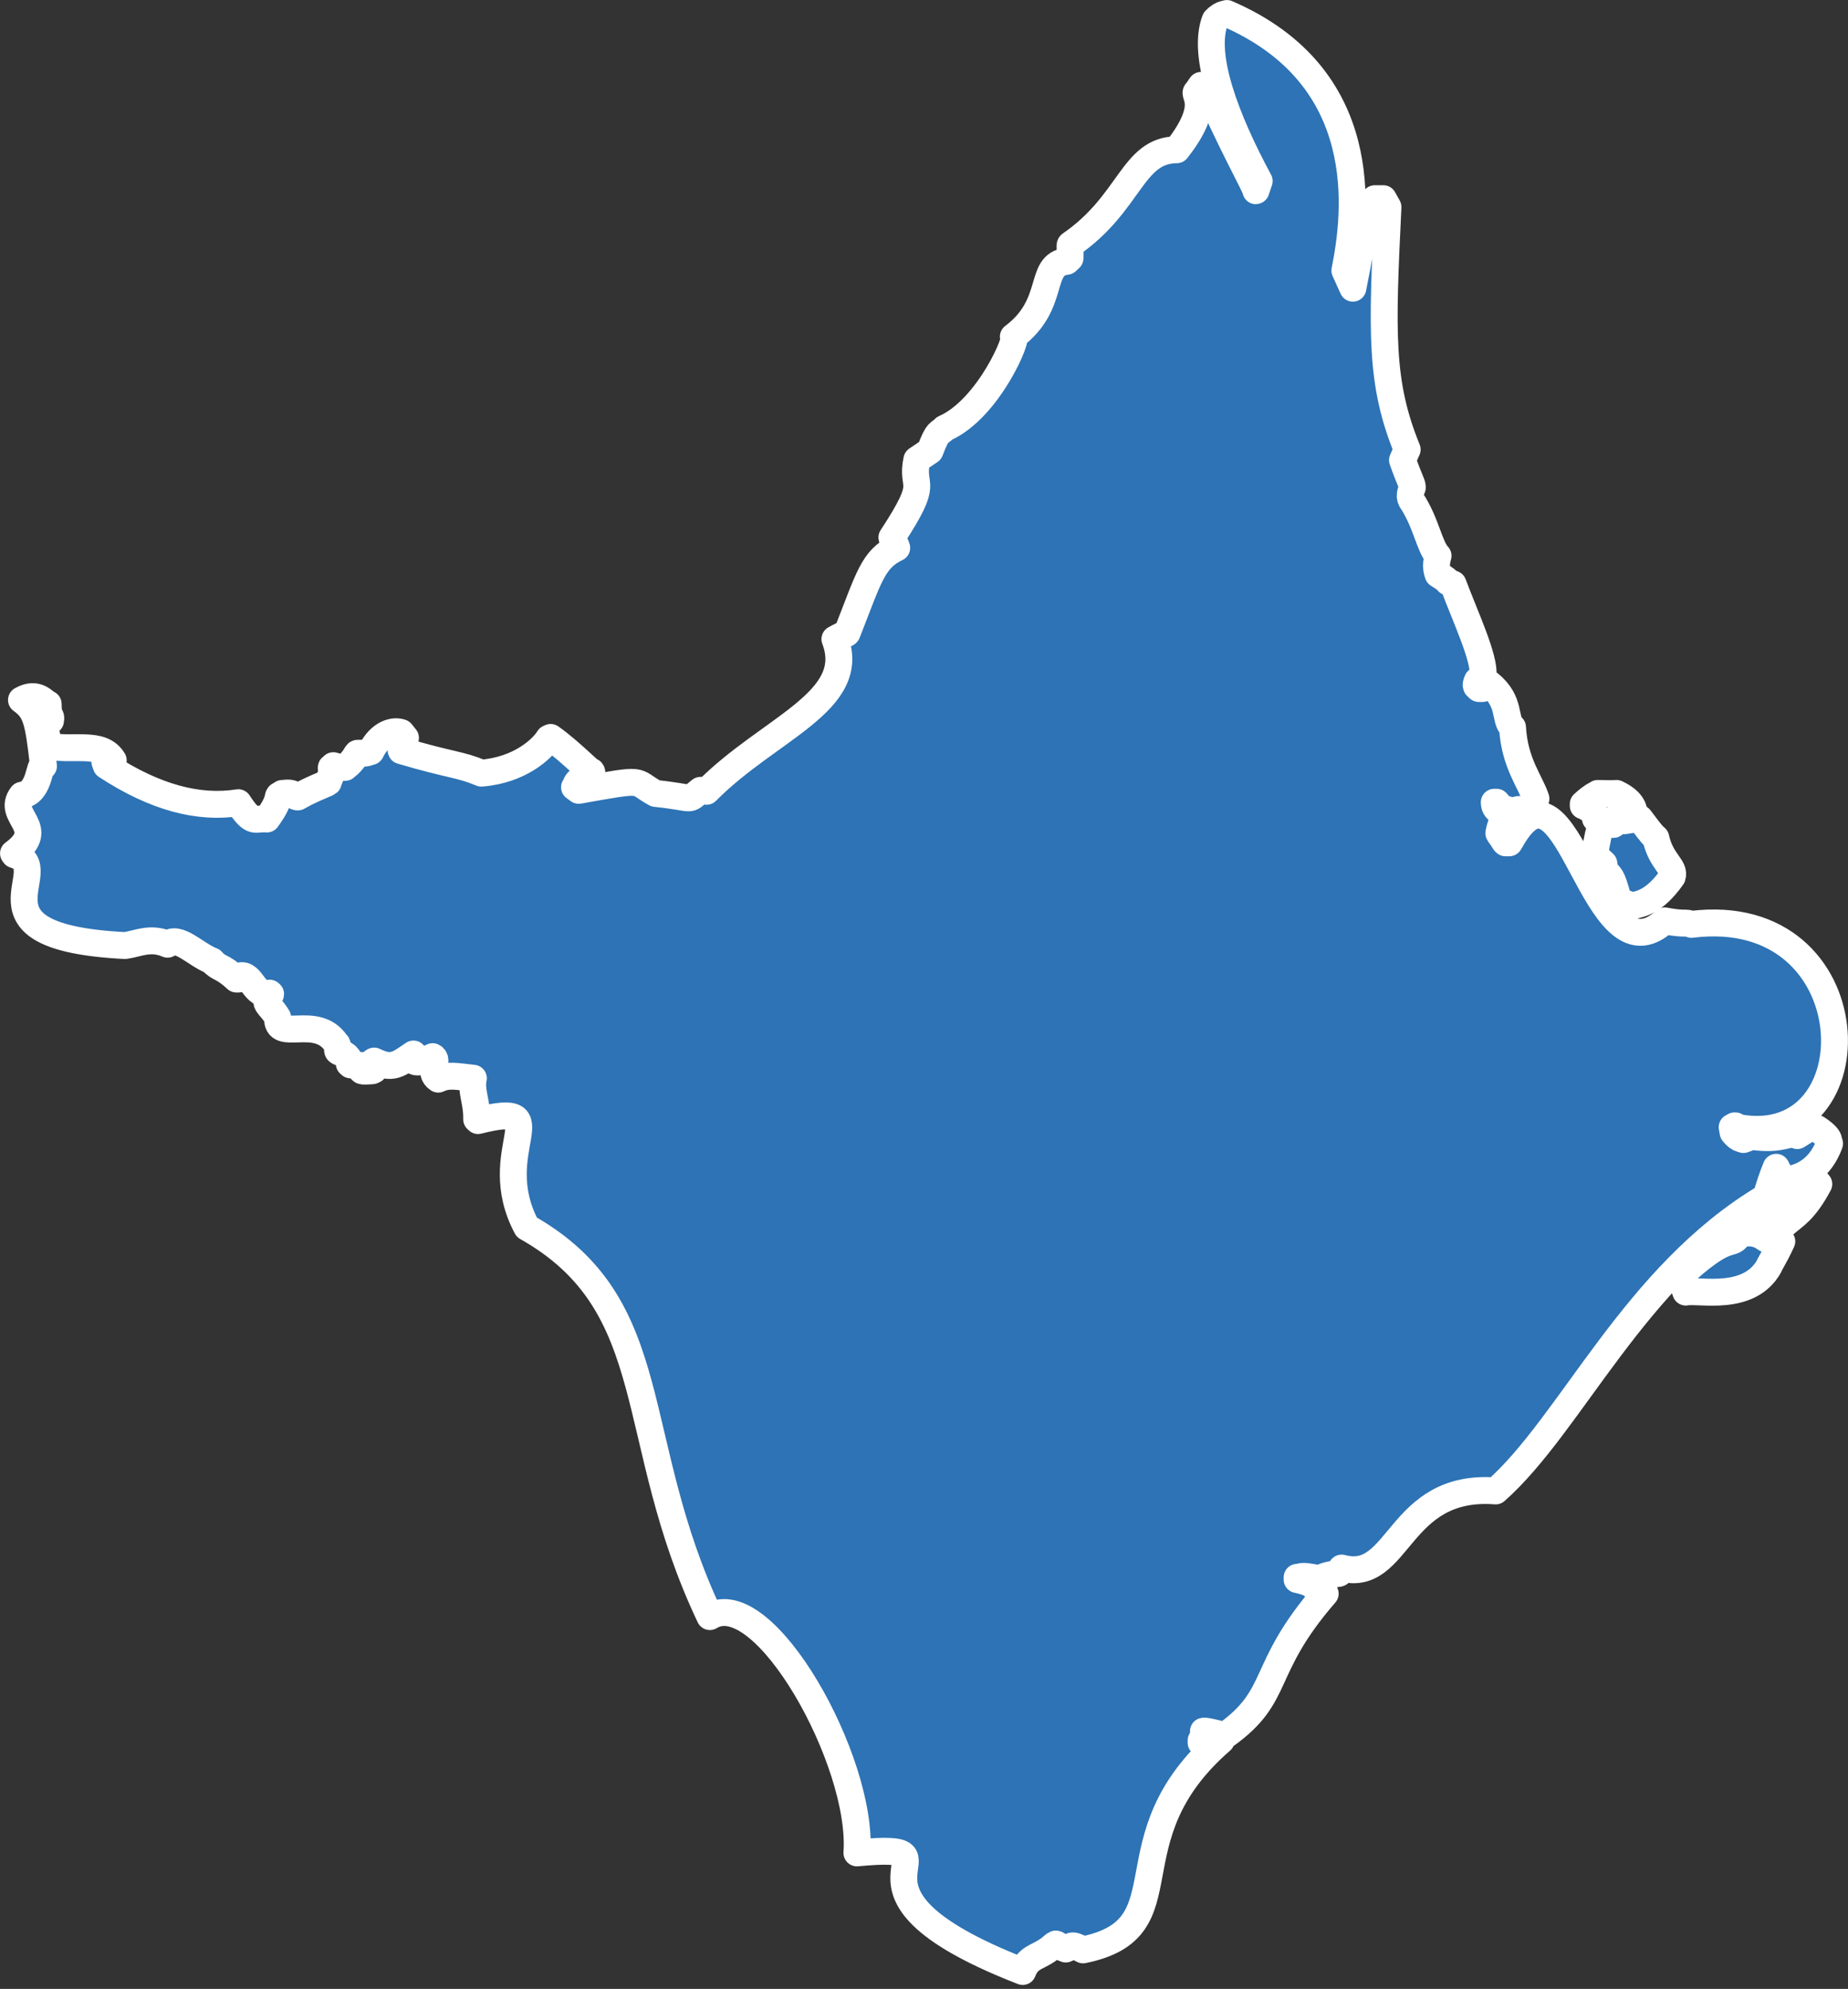 <svg width="79" height="85" viewBox="0 0 79 85" fill="none" xmlns="http://www.w3.org/2000/svg">
<rect x="0" y="0" width="79" height="85" fill="#333333" stroke="none"/>
<path d="M67.682 34.437V34.361C68.122 33.947 68.363 33.909 68.303 33.909C69.043 33.928 69.063 33.909 69.103 33.909C69.864 34.267 69.844 34.663 69.864 34.795L69.704 34.908C69.083 34.964 69.243 34.87 69.183 34.908C68.863 35.04 68.983 35.096 68.943 35.096C68.463 35.096 68.303 35.077 68.203 34.983L68.122 34.644C67.862 34.456 67.862 34.55 67.842 34.512L67.702 34.437H67.682Z" fill="#2D73B5"/>
<path d="M67.682 34.437V34.361C68.122 33.947 68.363 33.909 68.303 33.909C69.043 33.928 69.063 33.909 69.103 33.909C69.864 34.267 69.844 34.663 69.864 34.795L69.704 34.908C69.083 34.964 69.243 34.87 69.183 34.908C68.863 35.04 68.983 35.096 68.943 35.096C68.463 35.096 68.303 35.077 68.203 34.983L68.122 34.644C67.862 34.456 67.862 34.55 67.842 34.512L67.702 34.437H67.682Z" stroke="white" stroke-width="1.15" stroke-linecap="round" stroke-linejoin="round"/>
<path d="M75.99 52.884L76.17 53.053C75.87 53.713 75.59 54.127 75.63 54.108C74.769 55.653 72.647 55.107 72.066 55.22L71.946 54.881L72.086 54.297C74.008 52.582 74.008 53.355 74.348 52.752C75.169 52.526 75.51 53.016 75.51 52.94L76.01 52.902L75.99 52.884Z" fill="#2D73B5"/>
<path d="M75.99 52.884L76.17 53.053C75.87 53.713 75.59 54.127 75.63 54.108C74.769 55.653 72.647 55.107 72.066 55.22L71.946 54.881L72.086 54.297C74.008 52.582 74.008 53.355 74.348 52.752C75.169 52.526 75.51 53.016 75.51 52.94L76.01 52.902L75.99 52.884Z" stroke="white" stroke-width="1.15" stroke-linecap="round" stroke-linejoin="round"/>
<path d="M70.104 34.983C70.665 35.737 70.665 35.699 70.785 35.812C71.005 36.83 71.626 37.056 71.486 37.47C70.705 38.582 70.104 38.62 69.804 38.714C69.003 38.469 69.284 38.45 69.183 38.45C68.863 37.263 68.843 37.546 68.603 37.169L68.563 36.905C68.203 36.547 68.162 36.717 68.142 36.66C68.323 35.624 68.343 35.586 68.443 35.266C68.983 35.153 68.943 35.266 68.983 35.228L69.224 35.04L69.424 35.078C70.004 34.983 69.964 35.002 70.084 34.964L70.104 34.983Z" fill="#2D73B5"/>
<path d="M70.104 34.983C70.665 35.737 70.665 35.699 70.785 35.812C71.005 36.83 71.626 37.056 71.486 37.47C70.705 38.582 70.104 38.62 69.804 38.714C69.003 38.469 69.284 38.45 69.183 38.45C68.863 37.263 68.843 37.546 68.603 37.169L68.563 36.905C68.203 36.547 68.162 36.717 68.142 36.66C68.323 35.624 68.343 35.586 68.443 35.266C68.983 35.153 68.943 35.266 68.983 35.228L69.224 35.04L69.424 35.078C70.004 34.983 69.964 35.002 70.084 34.964L70.104 34.983Z" stroke="white" stroke-width="1.15" stroke-linecap="round" stroke-linejoin="round"/>
<path d="M77.591 50.415L77.752 50.603C77.131 51.772 76.691 51.96 76.29 52.318C75.75 52.431 75.369 52.62 75.43 52.582C75.069 52.28 74.789 52.393 74.849 52.356V52.054C75.57 51.545 75.59 51.734 75.65 51.658C75.99 50.754 77.291 50.83 77.271 50.509L77.591 50.396V50.415Z" fill="#2D73B5"/>
<path d="M77.591 50.415L77.752 50.603C77.131 51.772 76.691 51.96 76.29 52.318C75.75 52.431 75.369 52.62 75.43 52.582C75.069 52.28 74.789 52.393 74.849 52.356V52.054C75.57 51.545 75.59 51.734 75.65 51.658C75.99 50.754 77.291 50.83 77.271 50.509L77.591 50.396V50.415Z" stroke="white" stroke-width="1.15" stroke-linecap="round" stroke-linejoin="round"/>
<path d="M74.188 48.116L74.048 48.173L74.088 48.399C74.388 48.776 74.549 48.644 74.529 48.7L74.889 48.568C76.25 48.757 76.41 48.342 76.831 48.531L77.311 48.229H77.672C78.352 48.681 78.112 48.776 78.212 48.87C77.672 50.358 76.43 50.434 76.21 50.415L75.93 49.887C75.59 50.716 75.51 51.206 75.469 51.169C69.844 54.523 67.181 60.853 63.938 63.718C59.714 63.397 59.855 67.693 57.352 67.015C57.272 67.316 57.232 67.203 57.232 67.241C56.391 67.354 56.511 67.486 56.431 67.467C55.55 67.316 55.77 67.373 55.45 67.411V67.505C56.311 67.693 56.151 67.863 56.411 68.108H56.651C53.809 71.386 54.81 72.441 52.367 74.175C51.647 73.987 51.506 73.968 51.446 73.987V74.081C51.747 74.043 51.867 74.194 51.887 74.175V74.288C51.306 74.439 51.386 74.344 51.346 74.382V74.476C51.847 74.533 51.827 74.42 51.907 74.42L51.987 74.288L52.207 74.382C47.322 78.622 50.846 82.409 46.301 83.332C45.741 83.031 45.841 83.2 45.561 83.295C45.28 83.2 45.16 83.05 45.12 83.087L45.06 83.125C44.42 83.709 43.999 83.54 43.719 84.255C34.47 80.657 41.777 78.716 36.632 79.187C36.912 75.268 32.648 67.674 30.346 69.088C26.723 61.456 28.464 55.804 22.518 52.45C20.757 49.153 23.94 47.005 20.436 47.89L20.376 47.834C20.396 47.08 20.116 46.628 20.236 46.081C19.516 46.006 19.175 45.912 18.735 46.119C18.274 45.817 18.795 45.309 18.495 45.158C18.154 45.309 17.794 45.535 17.594 45.252C17.734 45.12 17.694 45.158 17.714 45.101L17.674 45.045C17.053 45.459 16.793 45.742 15.992 45.346L15.932 45.384C15.932 45.572 16.012 45.629 15.992 45.667V45.723L15.912 45.761C15.452 45.799 15.512 45.761 15.472 45.761L15.432 45.723C15.512 45.554 15.432 45.61 15.472 45.591L15.432 45.535C14.951 45.497 15.011 45.535 14.971 45.497L14.931 45.459V45.29C14.751 44.951 14.451 45.007 14.431 44.894C14.411 44.687 14.431 44.668 14.411 44.63L14.371 44.593C13.53 43.33 11.788 44.574 11.868 43.481C11.648 43.104 11.388 42.935 11.408 42.803C11.448 42.577 11.568 42.577 11.568 42.482L11.528 42.445C10.867 42.633 10.767 41.559 10.247 41.71L10.187 41.842H10.107C9.506 41.276 9.346 41.408 9.065 41.069C8.345 40.786 7.624 39.958 7.164 40.353C6.423 40.033 5.902 40.334 5.342 40.41C-1.745 40.052 2.519 37.093 0.617 36.528L0.577 36.472C2.099 35.36 0.237 34.889 0.938 33.984C1.738 33.871 1.658 32.571 1.859 32.741C1.638 30.744 1.538 30.367 0.918 29.915C1.618 29.519 1.919 30.065 2.059 30.084C2.059 30.744 2.219 30.499 2.159 30.8C1.979 30.857 1.999 30.8 1.959 30.838L1.859 31.12C2.159 31.686 1.939 31.592 2.039 31.874C3.1 32.119 4.341 31.648 4.841 32.496L4.481 32.553L4.541 32.722C6.643 34.098 8.505 34.569 10.187 34.305C10.827 35.285 10.887 34.946 11.408 35.002C12.028 34.154 11.828 34.022 11.948 33.984L12.068 33.909C12.669 33.834 12.489 34.041 12.729 34.06C13.49 33.627 14.11 33.457 14.03 33.419C14.29 32.835 14.11 32.816 14.17 32.797L14.251 32.722C14.651 32.854 14.771 32.779 14.751 32.797C15.191 32.458 15.231 32.176 15.291 32.194C15.772 32.194 15.692 32.157 15.852 32.119C16.252 31.309 16.853 31.196 17.153 31.309L17.334 31.535C17.213 32.044 17.113 32.006 17.153 32.081C19.315 32.722 19.636 32.647 20.577 33.042C22.238 32.91 23.199 31.987 23.459 31.554L23.539 31.516C24.4 32.119 25.461 33.231 25.281 32.967V33.118C24.5 33.325 24.66 33.608 24.56 33.645L24.741 33.777C27.703 33.25 27.023 33.363 28.024 33.909C29.805 34.098 29.325 34.267 29.946 33.777C30.146 33.758 30.206 33.834 30.206 33.815C32.868 31.12 36.712 29.99 35.691 27.314C36.152 27.051 36.172 27.107 36.212 27.051C37.153 24.658 37.313 23.904 38.334 23.414C38.234 23.113 38.093 22.981 38.133 22.962C39.815 20.399 38.914 20.965 39.194 19.646L39.755 19.269C40.115 18.327 40.135 18.572 40.376 18.308C42.297 17.46 43.599 14.276 43.319 14.389C45.18 12.994 44.359 11.299 45.601 11.167L45.741 11.035C45.761 10.526 45.721 10.488 45.761 10.451C48.343 8.679 48.383 6.418 50.305 6.4C51.827 4.459 50.946 4.025 51.166 3.912L51.346 3.649H51.566C52.447 5.797 53.769 8.152 53.688 8.152L53.829 7.737C52.407 5.099 51.366 2.367 51.947 0.86C52.267 0.521 52.487 0.615 52.447 0.577C58.693 3.272 57.993 9.075 57.492 11.562L57.833 12.316C58.353 9.772 58.293 9.132 58.773 8.491H59.134L59.334 8.849C59.074 14.219 58.994 16.367 60.155 19.212L59.955 19.664C60.295 20.625 60.375 20.663 60.375 20.833C60.175 21.323 60.375 21.36 60.335 21.379C60.975 22.34 61.096 23.358 61.476 23.753C61.336 24.224 61.456 24.469 61.476 24.545C61.856 24.79 61.856 24.79 61.896 24.865L62.117 24.959C62.637 26.353 63.478 28.125 63.398 28.878C63.258 29.085 63.238 29.029 63.158 29.085C63.038 29.349 63.158 29.312 63.118 29.331L63.218 29.425H63.378C63.578 29.255 63.518 29.274 63.538 29.255L63.658 29.217C64.619 29.99 64.279 30.762 64.659 31.083C64.739 32.609 65.44 33.438 65.66 34.135C65.28 34.87 65.1 34.531 64.859 34.606L64.739 34.682C64.038 34.512 64.159 34.474 63.978 34.286H63.878C63.878 34.663 64.199 34.682 64.279 34.738L64.319 34.832C64.119 35.322 64.058 35.624 64.079 35.624C64.319 35.944 64.299 35.982 64.359 36.02H64.519L64.599 35.888C67.061 31.554 68.062 42.2 71.165 39.355C72.046 39.524 72.066 39.392 72.306 39.505C79.994 38.544 80.174 49.266 74.308 48.191L74.148 48.116H74.188Z" fill="#2D73B5"/>
<path d="M74.188 48.116L74.048 48.173L74.088 48.399C74.388 48.776 74.549 48.644 74.529 48.7L74.889 48.568C76.25 48.757 76.41 48.342 76.831 48.531L77.311 48.229H77.672C78.352 48.681 78.112 48.776 78.212 48.87C77.672 50.358 76.43 50.434 76.21 50.415L75.93 49.887C75.59 50.716 75.51 51.206 75.469 51.169C69.844 54.523 67.181 60.853 63.938 63.718C59.714 63.397 59.855 67.693 57.352 67.015C57.272 67.316 57.232 67.203 57.232 67.241C56.391 67.354 56.511 67.486 56.431 67.467C55.55 67.316 55.77 67.373 55.45 67.411V67.505C56.311 67.693 56.151 67.863 56.411 68.108H56.651C53.809 71.386 54.81 72.441 52.367 74.175C51.647 73.987 51.506 73.968 51.446 73.987V74.081C51.747 74.043 51.867 74.194 51.887 74.175V74.288C51.306 74.439 51.386 74.344 51.346 74.382V74.476C51.847 74.533 51.827 74.42 51.907 74.42L51.987 74.288L52.207 74.382C47.322 78.622 50.846 82.409 46.301 83.332C45.741 83.031 45.841 83.2 45.561 83.295C45.28 83.2 45.16 83.05 45.12 83.087L45.06 83.125C44.42 83.709 43.999 83.54 43.719 84.255C34.47 80.657 41.777 78.716 36.632 79.187C36.912 75.268 32.648 67.674 30.346 69.088C26.723 61.456 28.464 55.804 22.518 52.45C20.757 49.153 23.94 47.005 20.436 47.89L20.376 47.834C20.396 47.08 20.116 46.628 20.236 46.081C19.516 46.006 19.175 45.912 18.735 46.119C18.274 45.817 18.795 45.309 18.495 45.158C18.154 45.309 17.794 45.535 17.594 45.252C17.734 45.12 17.694 45.158 17.714 45.101L17.674 45.045C17.053 45.459 16.793 45.742 15.992 45.346L15.932 45.384C15.932 45.572 16.012 45.629 15.992 45.667V45.723L15.912 45.761C15.452 45.799 15.512 45.761 15.472 45.761L15.432 45.723C15.512 45.554 15.432 45.61 15.472 45.591L15.432 45.535C14.951 45.497 15.011 45.535 14.971 45.497L14.931 45.459V45.29C14.751 44.951 14.451 45.007 14.431 44.894C14.411 44.687 14.431 44.668 14.411 44.63L14.371 44.593C13.53 43.33 11.788 44.574 11.868 43.481C11.648 43.104 11.388 42.935 11.408 42.803C11.448 42.577 11.568 42.577 11.568 42.482L11.528 42.445C10.867 42.633 10.767 41.559 10.247 41.71L10.187 41.842H10.107C9.506 41.276 9.346 41.408 9.065 41.069C8.345 40.786 7.624 39.958 7.164 40.353C6.423 40.033 5.902 40.334 5.342 40.41C-1.745 40.052 2.519 37.093 0.617 36.528L0.577 36.472C2.099 35.36 0.237 34.889 0.938 33.984C1.738 33.871 1.658 32.571 1.859 32.741C1.638 30.744 1.538 30.367 0.918 29.915C1.618 29.519 1.919 30.065 2.059 30.084C2.059 30.744 2.219 30.499 2.159 30.8C1.979 30.857 1.999 30.8 1.959 30.838L1.859 31.12C2.159 31.686 1.939 31.592 2.039 31.874C3.1 32.119 4.341 31.648 4.841 32.496L4.481 32.553L4.541 32.722C6.643 34.098 8.505 34.569 10.187 34.305C10.827 35.285 10.887 34.946 11.408 35.002C12.028 34.154 11.828 34.022 11.948 33.984L12.068 33.909C12.669 33.834 12.489 34.041 12.729 34.06C13.49 33.627 14.11 33.457 14.03 33.419C14.29 32.835 14.11 32.816 14.17 32.797L14.251 32.722C14.651 32.854 14.771 32.779 14.751 32.797C15.191 32.458 15.231 32.176 15.291 32.194C15.772 32.194 15.692 32.157 15.852 32.119C16.252 31.309 16.853 31.196 17.153 31.309L17.334 31.535C17.213 32.044 17.113 32.006 17.153 32.081C19.315 32.722 19.636 32.647 20.577 33.042C22.238 32.91 23.199 31.987 23.459 31.554L23.539 31.516C24.4 32.119 25.461 33.231 25.281 32.967V33.118C24.5 33.325 24.66 33.608 24.56 33.645L24.741 33.777C27.703 33.25 27.023 33.363 28.024 33.909C29.805 34.098 29.325 34.267 29.946 33.777C30.146 33.758 30.206 33.834 30.206 33.815C32.868 31.12 36.712 29.99 35.691 27.314C36.152 27.051 36.172 27.107 36.212 27.051C37.153 24.658 37.313 23.904 38.334 23.414C38.234 23.113 38.093 22.981 38.133 22.962C39.815 20.399 38.914 20.965 39.194 19.646L39.755 19.269C40.115 18.327 40.135 18.572 40.376 18.308C42.297 17.46 43.599 14.276 43.319 14.389C45.18 12.994 44.359 11.299 45.601 11.167L45.741 11.035C45.761 10.526 45.721 10.488 45.761 10.451C48.343 8.679 48.383 6.418 50.305 6.4C51.827 4.459 50.946 4.025 51.166 3.912L51.346 3.649H51.566C52.447 5.797 53.769 8.152 53.688 8.152L53.829 7.737C52.407 5.099 51.366 2.367 51.947 0.86C52.267 0.521 52.487 0.615 52.447 0.577C58.693 3.272 57.993 9.075 57.492 11.562L57.833 12.316C58.353 9.772 58.293 9.132 58.773 8.491H59.134L59.334 8.849C59.074 14.219 58.994 16.367 60.155 19.212L59.955 19.664C60.295 20.625 60.375 20.663 60.375 20.833C60.175 21.323 60.375 21.36 60.335 21.379C60.975 22.34 61.096 23.358 61.476 23.753C61.336 24.224 61.456 24.469 61.476 24.545C61.856 24.79 61.856 24.79 61.896 24.865L62.117 24.959C62.637 26.353 63.478 28.125 63.398 28.878C63.258 29.085 63.238 29.029 63.158 29.085C63.038 29.349 63.158 29.312 63.118 29.331L63.218 29.425H63.378C63.578 29.255 63.518 29.274 63.538 29.255L63.658 29.217C64.619 29.99 64.279 30.762 64.659 31.083C64.739 32.609 65.44 33.438 65.66 34.135C65.28 34.87 65.1 34.531 64.859 34.606L64.739 34.682C64.038 34.512 64.159 34.474 63.978 34.286H63.878C63.878 34.663 64.199 34.682 64.279 34.738L64.319 34.832C64.119 35.322 64.058 35.624 64.079 35.624C64.319 35.944 64.299 35.982 64.359 36.02H64.519L64.599 35.888C67.061 31.554 68.062 42.2 71.165 39.355C72.046 39.524 72.066 39.392 72.306 39.505C79.994 38.544 80.174 49.266 74.308 48.191L74.148 48.116H74.188Z" stroke="white" stroke-width="1.15" stroke-linecap="round" stroke-linejoin="round"/>
</svg>
